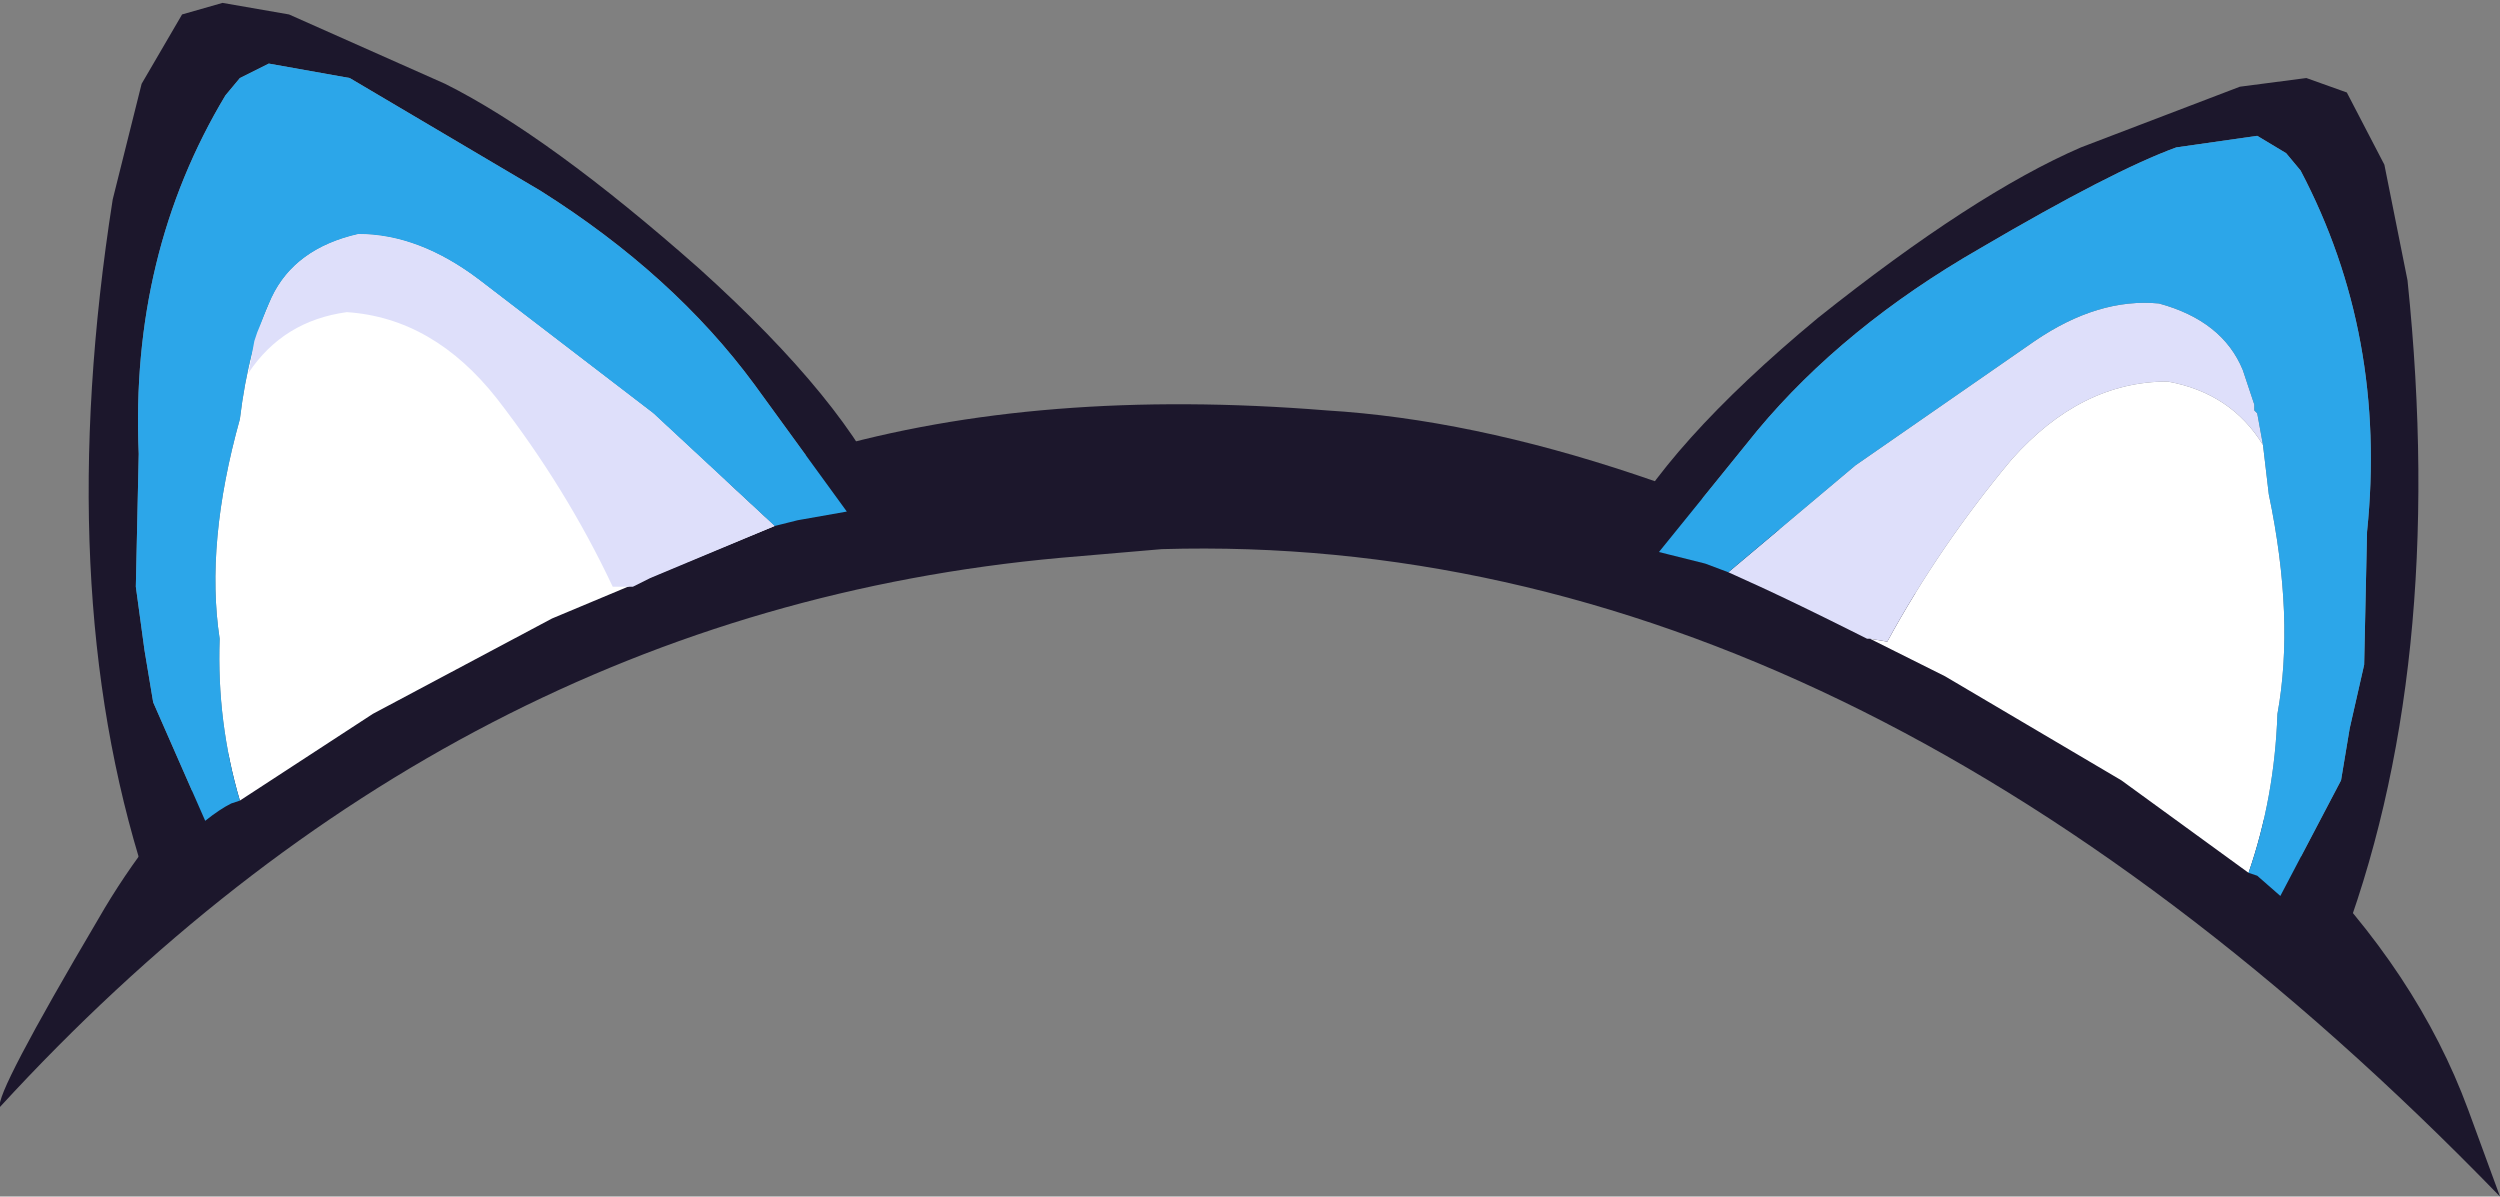<svg xmlns="http://www.w3.org/2000/svg" xmlns:ffdec="https://www.free-decompiler.com/flash" xmlns:xlink="http://www.w3.org/1999/xlink" ffdec:objectType="frame" width="43.25" height="20.7"><rect width="100%" height="100%" fill="#808080" stroke="none"/><use ffdec:characterId="1" xlink:href="#a" width="43.25" height="20.7"/><defs><g id="a" fill-rule="evenodd"><path fill="#1c172c" d="m42.7 19.2.55 1.5Q32.05 9.15 20.1 9.5l-1.75.15Q7.85 10.6 0 19.15q-.1-.2 1.7-3.25 1.75-3.05 5.25-5.05 3.45-2 7.25-3.05 3.8-1.1 8.75-.7 4.95.3 11.5 3.85 6.5 3.5 8.25 8.25"/><path fill="#1c172c" d="m6.05 1.35-1.4-.25-.5.25-.25.3Q2.25 4.4 2.4 7.85l-.05 2.3.15 1.1.15.9.9 2.05H3.5l-1 .95q-1.6-5-.55-11.7l.5-2 .7-1.2.7-.2L5 .25l2.7 1.2q1.8.9 4.4 3.2 2.55 2.3 3.3 4.05l-.75.15-1.6-2.2q-1.4-1.9-3.7-3.35zm31.6 1.2q-1.1.4-3.4 1.75-2.35 1.35-3.85 3.15l-1.7 2.1-.75-.15q.85-1.7 3.5-3.9 2.7-2.15 4.55-2.95l2.75-1.05 1.15-.15.7.25.65 1.25.4 2q.7 6.75-1.2 11.65l-.95-1h-.05l1.05-2 .15-.9.25-1.1.05-2.3q.35-3.4-1.15-6.25l-.25-.3-.5-.3z"/><path fill="#fff" d="m39.15 7.7.1.85q.45 2.15.15 3.8-.05 1.45-.5 2.75l-2.2-1.6-3.05-1.8-1.3-.65.3.05q.9-1.65 2.15-3.15Q36 6.6 37.5 6.6q1.1.2 1.65 1.1M13.4 9.1l-1.7.7-2.15.9-3.1 1.65-2.3 1.5q-.4-1.35-.35-2.8-.25-1.65.35-3.8.15-1.25.55-2.1t1.5-1.1q1.05 0 2.1.8l3 2.3z"/><path fill="#dedffa" d="M32.35 11.05h-.05l-.3-.15q-.9-.45-1.55-.75l-.55-.25 2.2-1.85 3.1-2.15q1.1-.75 2.15-.65 1.1.3 1.45 1.15l.2.6v.1l.05.05.1.55q-.55-.9-1.65-1.1-1.5 0-2.7 1.35-1.25 1.5-2.15 3.15z"/><path fill="#2ca6e9" d="m4.15 1.35.5-.25 1.4.25 3.3 1.95q2.3 1.45 3.7 3.35l1.6 2.2-.85.15-.4.1-2.1-1.95-3-2.3q-1.05-.8-2.1-.8-1.1.25-1.5 1.1t-.55 2.1q-.6 2.15-.35 3.8-.05 1.45.35 2.8L4 13.9q-.2.1-.45.3l-.9-2.05-.15-.9-.15-1.1.05-2.3q-.15-3.45 1.5-6.2zm33.5 1.2 1.4-.2.5.3.25.3q1.5 2.85 1.15 6.25l-.05 2.3-.25 1.1-.15.9-1.05 2-.4-.35-.15-.05q.45-1.3.5-2.75.3-1.65-.15-3.8l-.1-.85-.1-.55L39 7.1V7l-.2-.6q-.35-.85-1.45-1.15-1.05-.1-2.15.65l-3.1 2.15-2.2 1.85-.4-.15-.8-.2 1.7-2.1q1.5-1.8 3.85-3.15 2.3-1.35 3.4-1.75"/><path fill="#dedffa" d="m13.4 9.1-2.15.9-.3.15h-.35q-.8-1.7-2-3.25Q7.5 5.5 6 5.4q-1.1.15-1.7 1.05l.1-.55.05-.15.25-.6q.4-.85 1.5-1.1 1.05 0 2.1.8l3 2.3z"/></g></defs></svg>